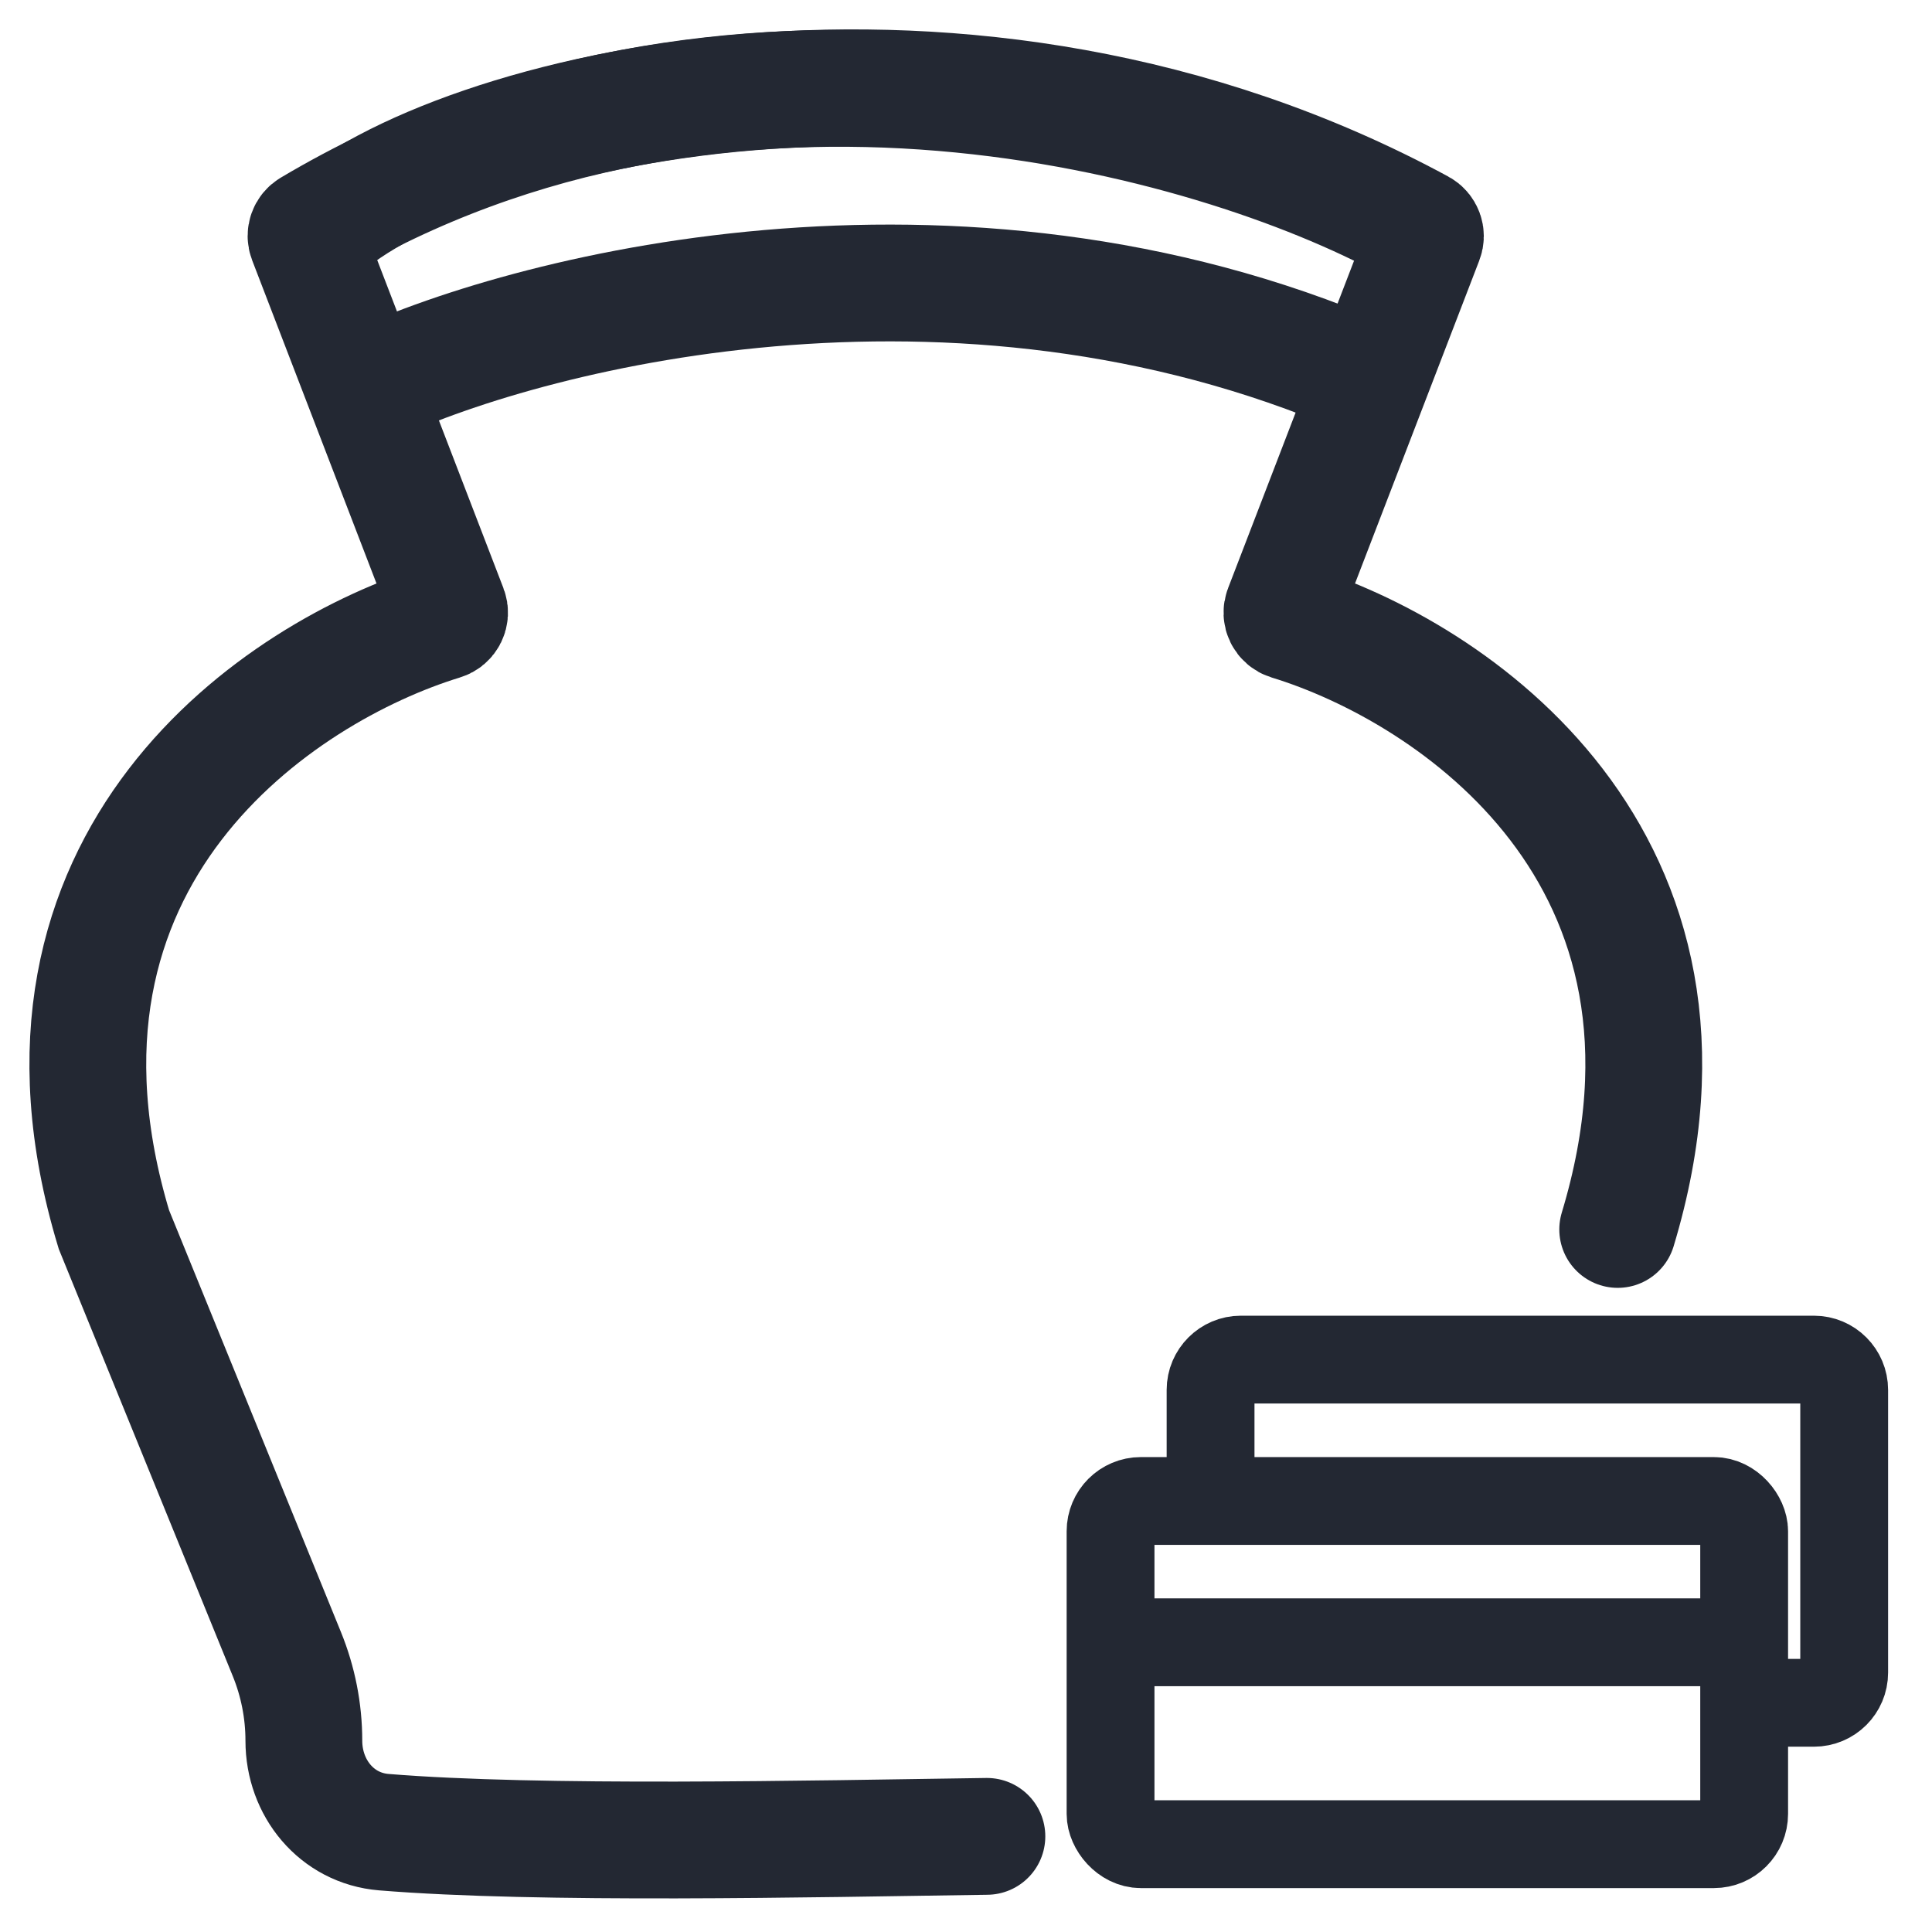 <svg width="22" height="22" viewBox="0 0 22 22" fill="none" xmlns="http://www.w3.org/2000/svg">
<path d="M3.631 2.64C5.143 1.265 10.992 -0.213 16.175 2.595C16.222 2.62 16.244 2.678 16.224 2.728L14.605 6.936C14.582 6.995 14.614 7.06 14.675 7.079C16.527 7.645 19.704 9.756 18.421 14" stroke="#232833" stroke-width="1.33" stroke-linecap="round"/>
<path d="M16.023 2.532C13.814 1.336 8.29 -0.23 3.538 2.594C3.493 2.62 3.473 2.676 3.492 2.725L5.112 6.936C5.135 6.995 5.103 7.061 5.042 7.079C3.191 7.646 0.014 9.756 1.297 14.001L3.266 18.834C3.394 19.148 3.46 19.483 3.46 19.822V19.822C3.46 20.36 3.834 20.819 4.37 20.863C6.136 21.008 9.224 20.94 11.238 20.911" stroke="#232833" stroke-width="1.33" stroke-linecap="round"/>
<path d="M4.228 4.39C6.126 3.509 11.088 2.275 15.746 4.39" stroke="#232833" stroke-width="1.33"/>
<rect x="12.646" y="17.092" width="7.215" height="3.908" rx="0.345" stroke="#232833"/>
<path d="M19.418 19.39H20.655C20.846 19.39 21 19.236 21 19.046V15.827C21 15.637 20.846 15.482 20.655 15.482H14.13C13.94 15.482 13.785 15.637 13.785 15.827V17.034" stroke="#232833"/>
<path d="M13.152 18.701H19.481" stroke="#232833" stroke-linecap="round"/>
</svg>
